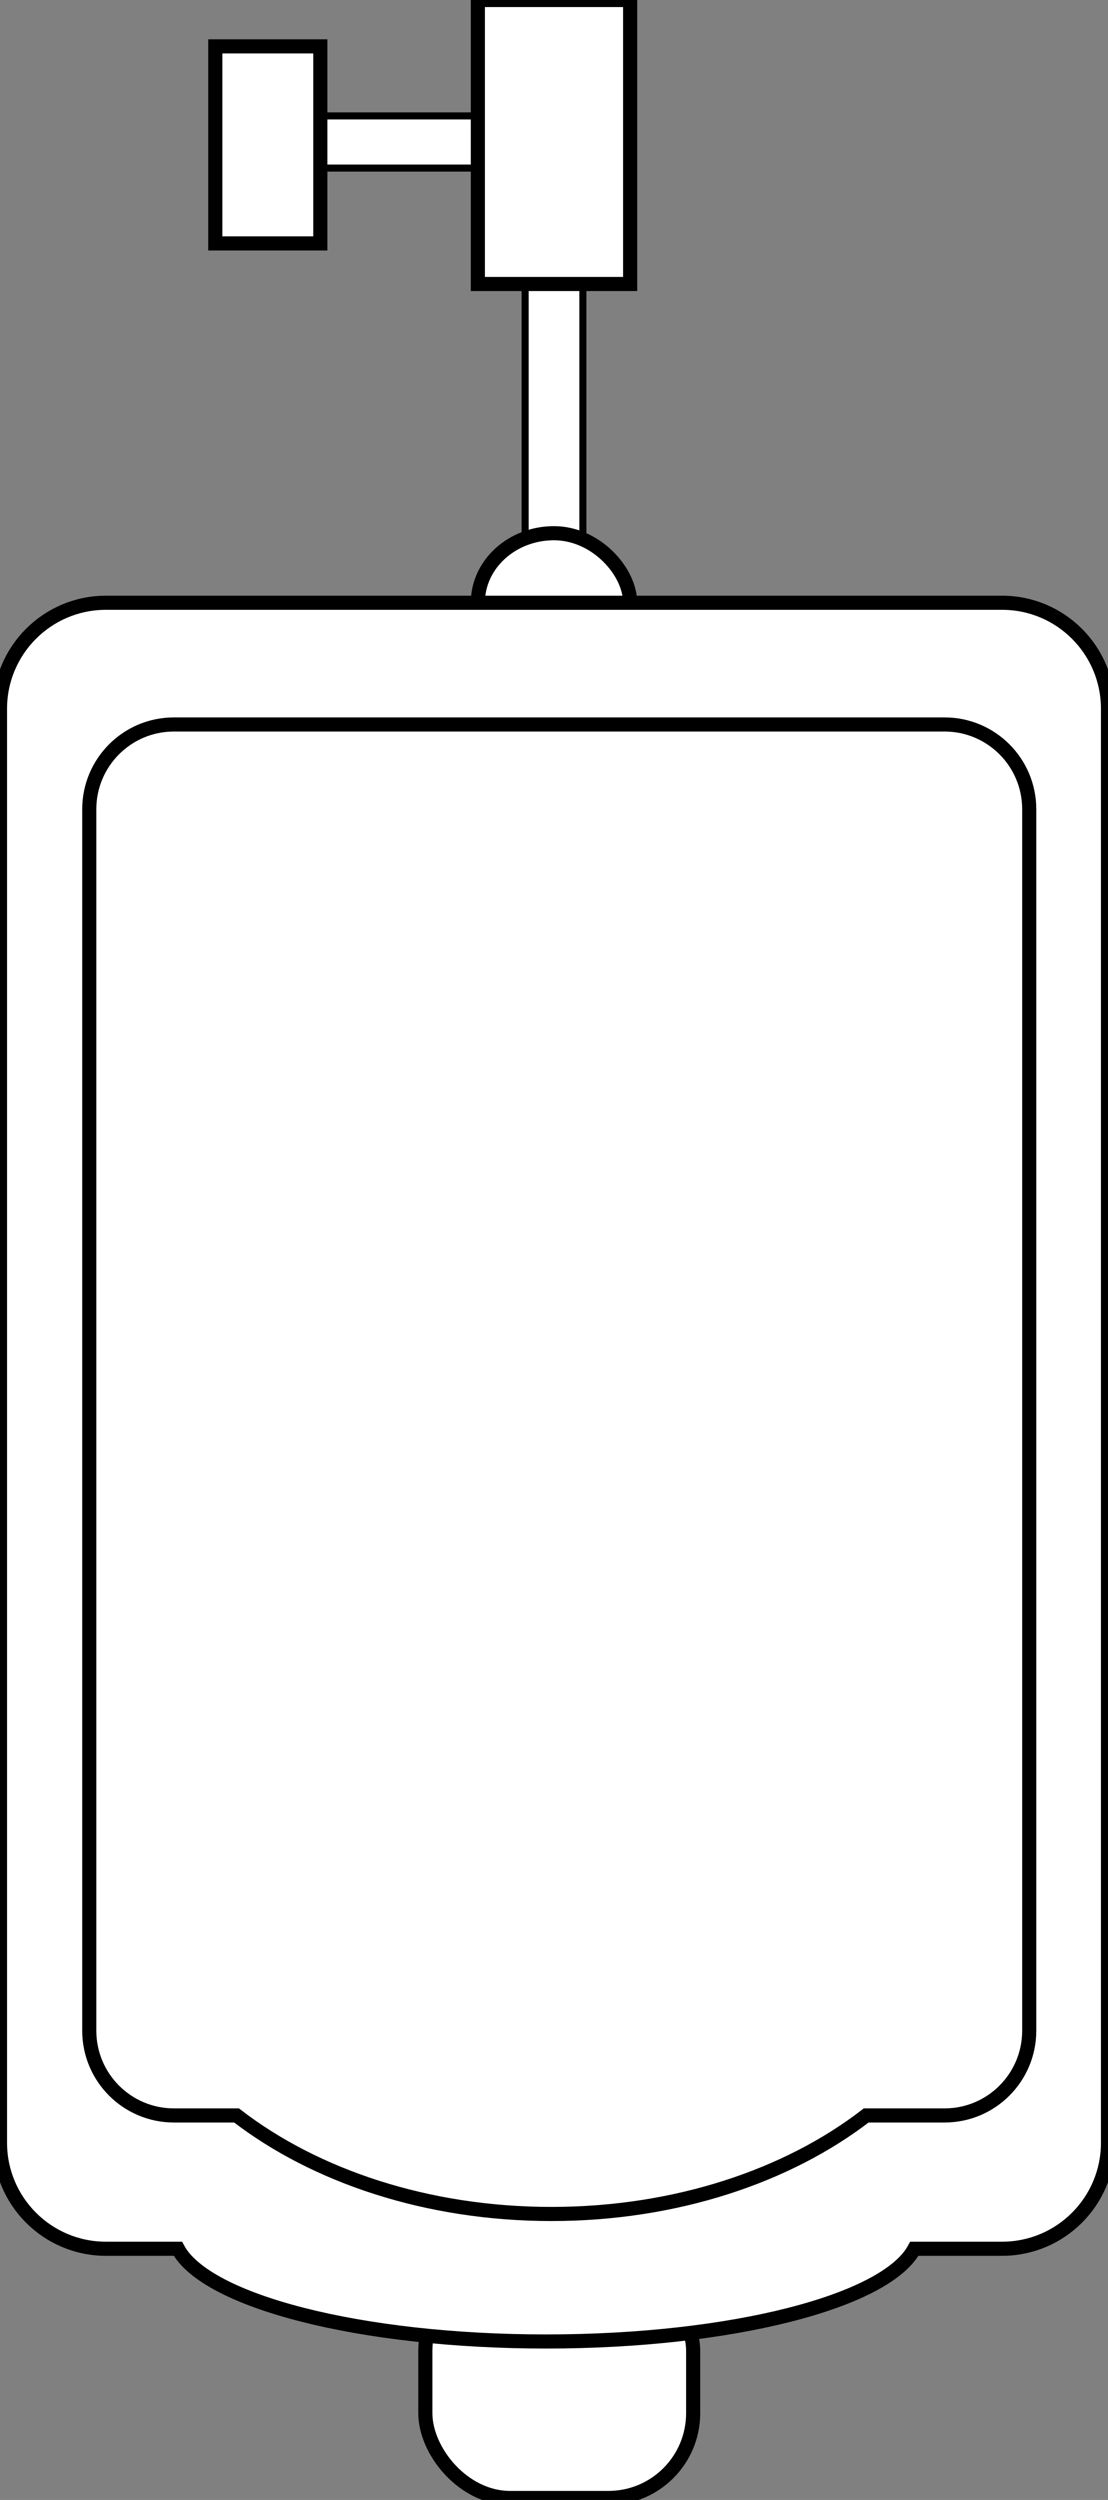 <?xml version="1.0" encoding="UTF-8" standalone="no"?>
<svg width="157px" height="354px" viewBox="0 0 157 354" version="1.1" xmlns="http://www.w3.org/2000/svg" xmlns:xlink="http://www.w3.org/1999/xlink" xmlns:sketch="http://www.bohemiancoding.com/sketch/ns">
    <rect x="0" y="0" width="157" height="354" fill="#808080" stroke="none"/>
    <!-- Generator: Sketch 3.3.3 (12072) - http://www.bohemiancoding.com/sketch -->
    <title>urinal</title>
    <desc>Created with Sketch.</desc>
    <defs></defs>
    <g id="Page-1" stroke="none" stroke-width="1" fill="none" fill-rule="evenodd" sketch:type="MSPage">
        <g id="urinal" sketch:type="MSLayerGroup" stroke="#000000">
            <rect id="Rectangle-5" stroke-width="2" fill="#FFFFFF" sketch:type="MSShapeGroup" x="60.27" y="320.889" width="37.948" height="32.828" rx="12"></rect>
            <rect id="Rectangle-6" fill="#FFFFFF" sketch:type="MSShapeGroup" x="74.408" y="36.931" width="8.185" height="43.496"></rect>
            <rect id="Rectangle-8" fill="#FFFFFF" sketch:type="MSShapeGroup" x="42.412" y="16.414" width="27.531" height="7.386"></rect>
            <rect id="Rectangle-7" stroke-width="2" fill="#FFFFFF" sketch:type="MSShapeGroup" x="67.711" y="0" width="21.578" height="40.214"></rect>
            <rect id="Rectangle-9" stroke-width="2" fill="#FFFFFF" sketch:type="MSShapeGroup" x="30.507" y="6.566" width="14.882" height="27.903"></rect>
            <rect id="Rectangle-10" stroke-width="2" fill="#FFFFFF" sketch:type="MSShapeGroup" x="67.711" y="75.503" width="21.578" height="19.697" rx="12"></rect>
            <path d="M129.558,318.427 L142,318.427 C150.279,318.427 157,311.711 157,303.426 L157,100.353 C157,92.076 150.284,85.352 142,85.352 L15,85.352 C6.721,85.352 0,92.068 0,100.353 L0,303.426 C0,311.703 6.716,318.427 15,318.427 L25.209,318.427 C29.209,325.869 51.045,331.558 77.384,331.558 C103.722,331.558 125.559,325.869 129.558,318.427 Z" id="Rectangle-3" stroke-width="2" fill="#FFFFFF" sketch:type="MSShapeGroup"></path>
            <path d="M122.737,299.551 L133.843,299.551 C140.473,299.551 145.839,294.176 145.839,287.545 L145.839,114.592 C145.839,107.957 140.468,102.586 133.843,102.586 L24.645,102.586 C18.015,102.586 12.649,107.961 12.649,114.592 L12.649,287.545 C12.649,294.181 18.02,299.551 24.645,299.551 L33.519,299.551 C44.655,308.136 60.521,313.503 78.128,313.503 C95.735,313.503 111.601,308.136 122.737,299.551 Z" id="Rectangle-3-Copy" stroke-width="2" sketch:type="MSShapeGroup"></path>
        </g>
    </g>
</svg>